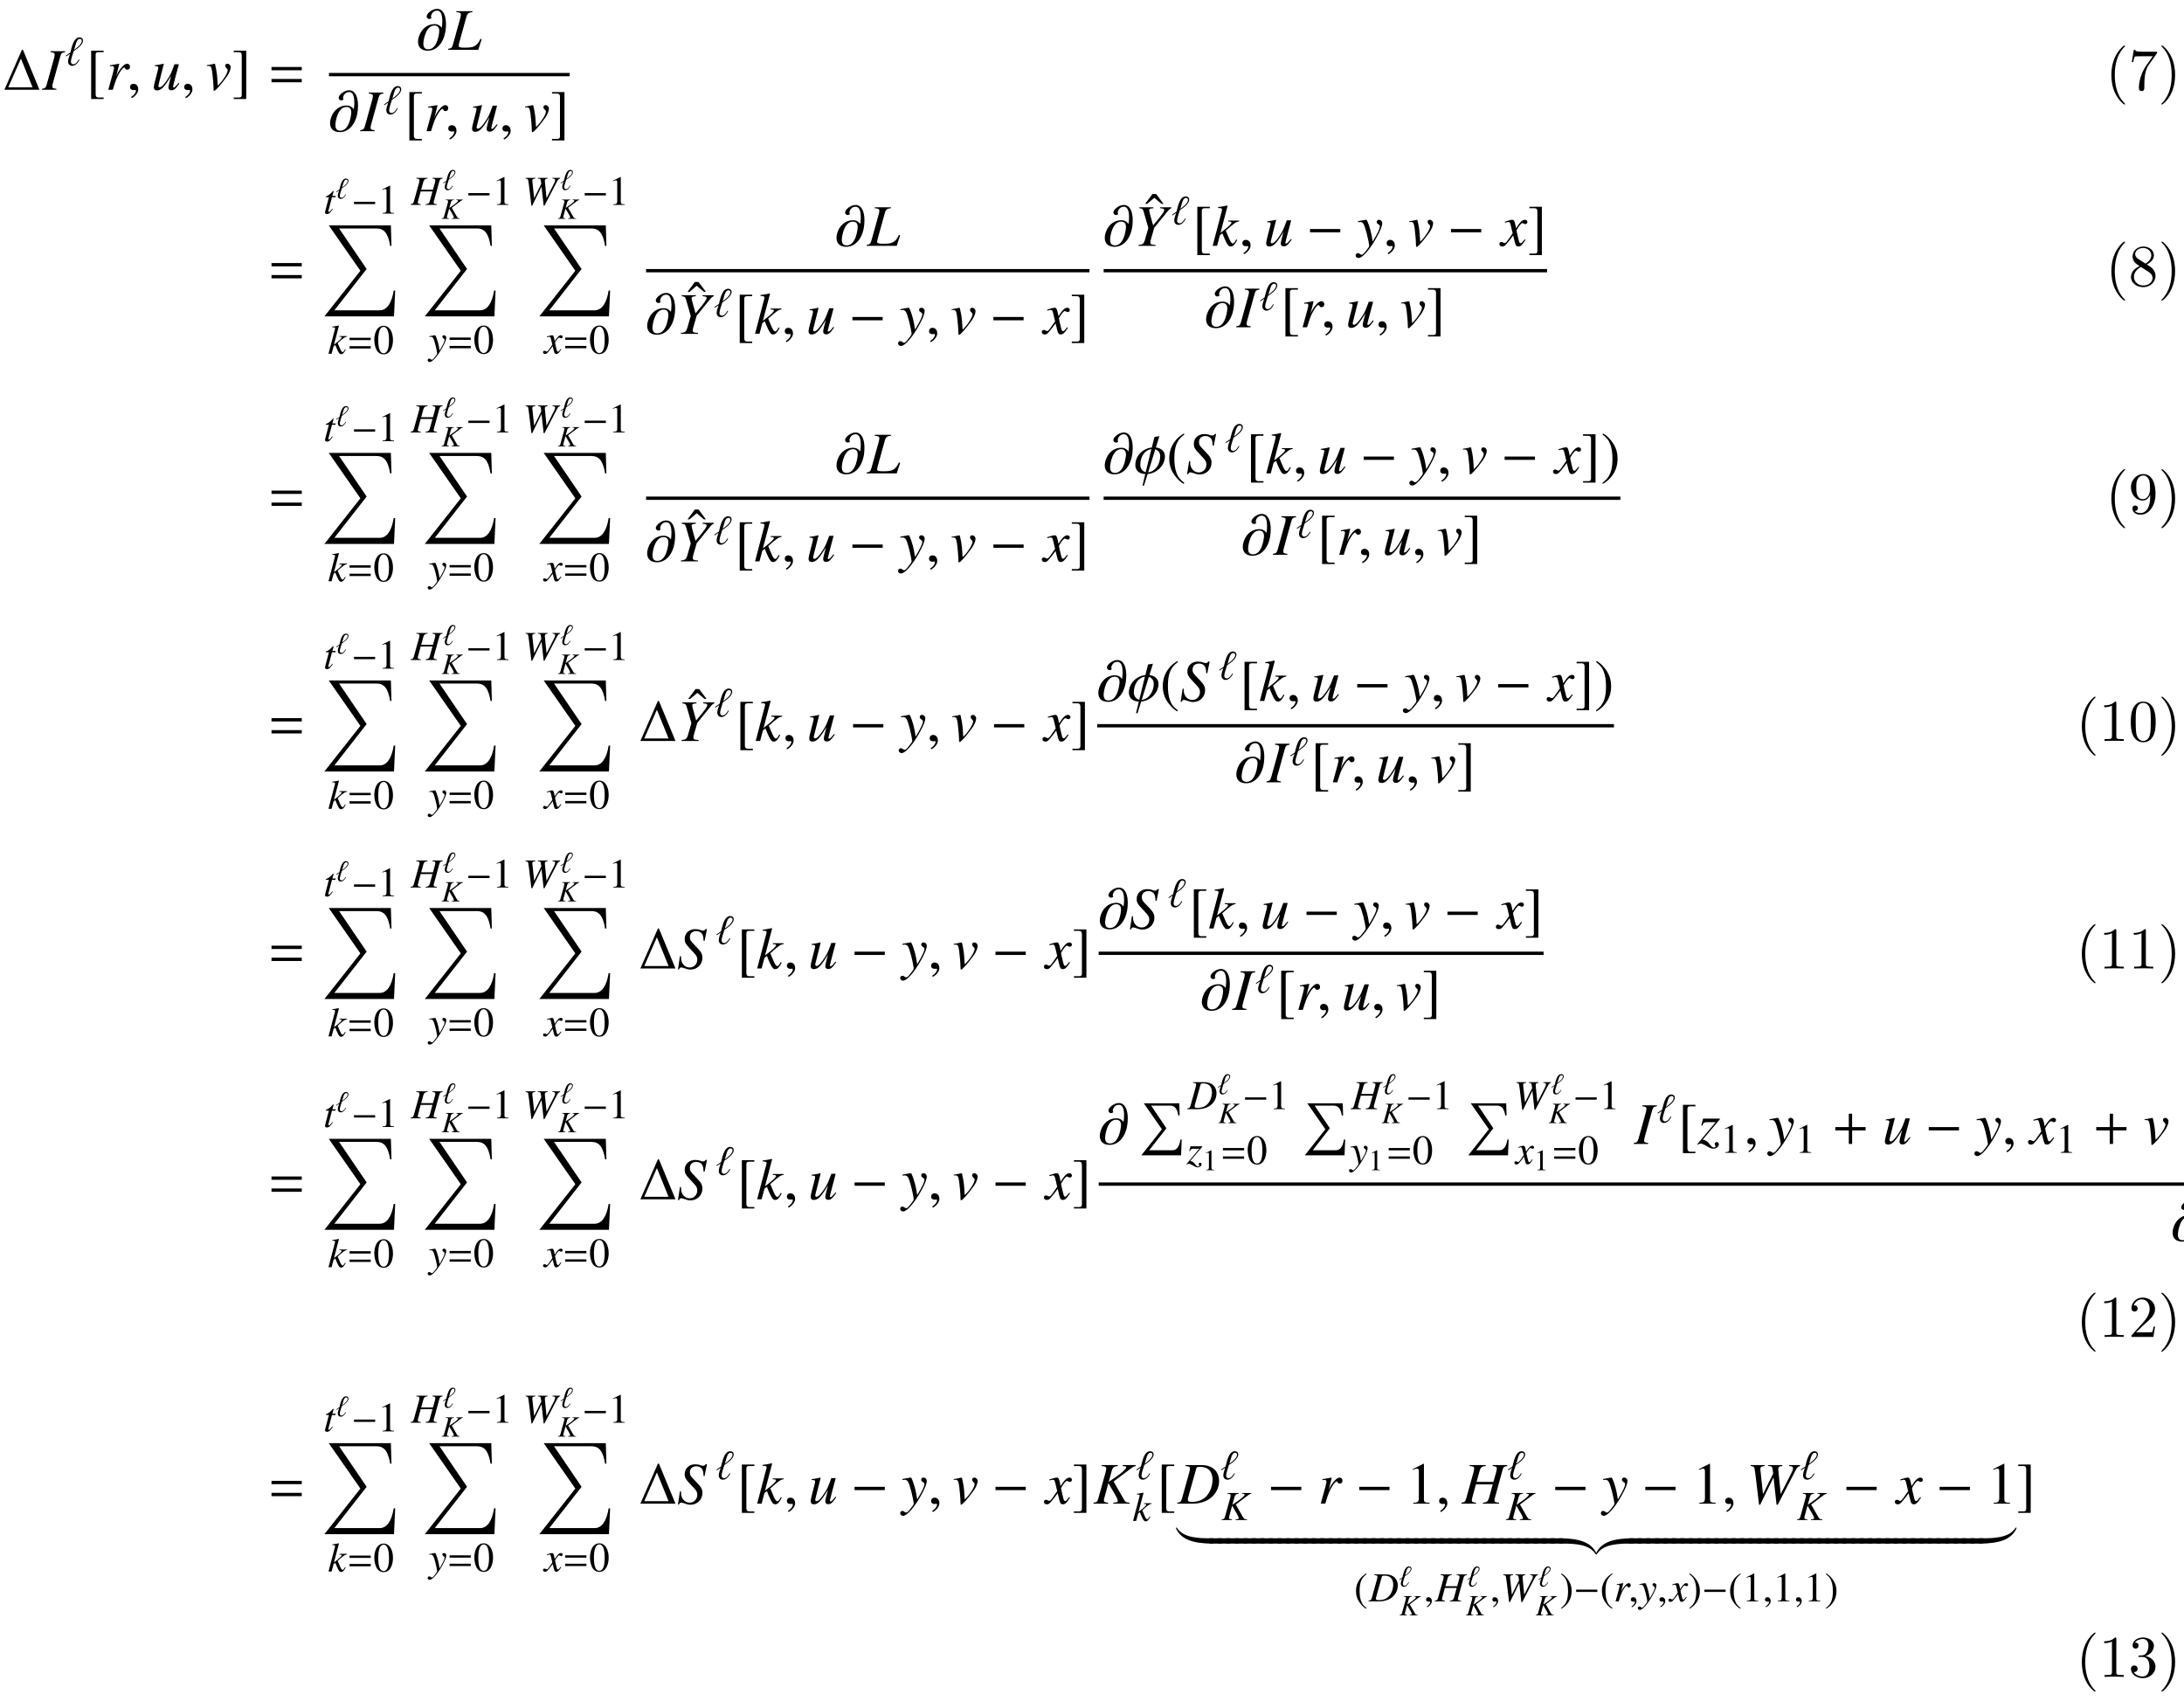 <?xml version='1.0' encoding='UTF-8'?>
<!-- This file was generated by dvisvgm 3.2.2 -->
<svg version='1.1' xmlns='http://www.w3.org/2000/svg' xmlns:xlink='http://www.w3.org/1999/xlink' width='368.204pt' height='286.773pt' viewBox='-.5 -282.686 368.204 286.773'>
<defs>
<path id='g1-32' d='m2.042 0v-.897h-2.092v.897h2.092z'/>
<use id='g7-0' xlink:href='#g5-0' transform='scale(2)'/>
<use id='g17-40' xlink:href='#g15-40' transform='scale(1.4)'/>
<use id='g17-41' xlink:href='#g15-41' transform='scale(1.4)'/>
<use id='g17-48' xlink:href='#g15-48' transform='scale(1.4)'/>
<use id='g17-49' xlink:href='#g15-49' transform='scale(1.4)'/>
<use id='g6-0' xlink:href='#g5-0' transform='scale(1.4)'/>
<path id='g5-0' d='m2.859-1.141v-.279h-2.55v.279h2.55z'/>
<path id='g20-51' d='m4.553-1.674c0-.359-.11-.807-.488-1.225c-.189-.209-.349-.309-.986-.707c.717-.369 1.205-.887 1.205-1.544c0-.917-.887-1.484-1.793-1.484c-.996 0-1.803 .737-1.803 1.664c0 .179 .02 .628 .438 1.096c.11 .12 .478 .369 .727 .538c-.578 .289-1.435 .847-1.435 1.833c0 1.056 1.016 1.724 2.062 1.724c1.126 0 2.072-.827 2.072-1.893zm-.707-3.477c0 .568-.389 1.046-.986 1.395l-1.235-.797c-.458-.299-.498-.638-.498-.807c0-.608 .648-1.026 1.355-1.026c.727 0 1.365 .518 1.365 1.235zm.209 3.836c0 .737-.747 1.255-1.564 1.255c-.857 0-1.574-.618-1.574-1.445c0-.578 .319-1.215 1.166-1.684l1.225 .777c.279 .189 .747 .488 .747 1.096z'/>
<path id='g20-78' d='m4.553-3.278c0-2.68-1.146-3.357-2.032-3.357c-.548 0-1.036 .179-1.465 .628c-.408 .448-.638 .867-.638 1.614c0 1.245 .877 2.222 1.993 2.222c.608 0 1.016-.418 1.245-.996v.319c0 2.331-1.036 2.79-1.614 2.79c-.169 0-.707-.02-.976-.359c.438 0 .518-.289 .518-.458c0-.309-.239-.458-.458-.458c-.159 0-.458 .09-.458 .478c0 .667 .538 1.076 1.385 1.076c1.285 0 2.501-1.355 2.501-3.497zm-.917-.917c0 .827-.339 1.793-1.215 1.793c-.159 0-.618 0-.927-.628c-.179-.369-.179-.867-.179-1.355c0-.538 0-1.006 .209-1.375c.269-.498 .648-.628 .996-.628c.458 0 .787 .339 .956 .787c.12 .319 .159 .946 .159 1.405z'/>
<path id='g20-82' d='m4.174 0v-.309h-.319c-.897 0-.927-.11-.927-.478v-5.589c0-.239 0-.259-.229-.259c-.618 .638-1.494 .638-1.813 .638v.309c.199 0 .787 0 1.305-.259v5.161c0 .359-.03 .478-.927 .478h-.319v.309c.349-.03 1.215-.03 1.614-.03s1.265 0 1.614 .03z'/>
<path id='g20-85' d='m3.298 2.391c0-.03 0-.05-.169-.219c-1.245-1.255-1.564-3.138-1.564-4.663c0-1.733 .379-3.467 1.604-4.712c.13-.12 .13-.139 .13-.169c0-.07-.04-.1-.1-.1c-.1 0-.996 .677-1.584 1.943c-.508 1.096-.628 2.202-.628 3.039c0 .777 .11 1.983 .658 3.108c.598 1.225 1.455 1.873 1.554 1.873c.06 0 .1-.03 .1-.1z'/>
<path id='g20-86' d='m2.879-2.491c0-.777-.11-1.983-.658-3.108c-.598-1.225-1.455-1.873-1.554-1.873c-.06 0-.1 .04-.1 .1c0 .03 0 .05 .189 .229c.976 .986 1.544 2.57 1.544 4.653c0 1.704-.369 3.457-1.604 4.712c-.13 .12-.13 .139-.13 .169c0 .06 .04 .1 .1 .1c.1 0 .996-.677 1.584-1.943c.508-1.096 .628-2.202 .628-3.039z'/>
<path id='g20-100' d='m4.832-6.416h-2.421c-1.215 0-1.235-.13-1.275-.319h-.249l-.329 2.052h.249c.03-.159 .12-.787 .249-.907c.07-.06 .847-.06 .976-.06h2.062l-1.116 1.574c-.897 1.345-1.225 2.73-1.225 3.746c0 .1 0 .548 .458 .548s.458-.448 .458-.548v-.508c0-.548 .03-1.096 .11-1.634c.04-.229 .179-1.086 .618-1.704l1.345-1.893c.09-.12 .09-.139 .09-.349z'/>
<path id='g20-106' d='m4.553-1.704c0-.817-.628-1.594-1.664-1.803c.817-.269 1.395-.966 1.395-1.753c0-.817-.877-1.375-1.833-1.375c-1.006 0-1.763 .598-1.763 1.355c0 .329 .219 .518 .508 .518c.309 0 .508-.219 .508-.508c0-.498-.468-.498-.618-.498c.309-.488 .966-.618 1.325-.618c.408 0 .956 .219 .956 1.116c0 .12-.02 .697-.279 1.136c-.299 .478-.638 .508-.887 .518c-.08 .01-.319 .03-.389 .03c-.08 .01-.149 .02-.149 .12c0 .11 .07 .11 .239 .11h.438c.817 0 1.186 .677 1.186 1.654c0 1.355-.687 1.644-1.126 1.644c-.428 0-1.176-.169-1.524-.757c.349 .05 .658-.169 .658-.548c0-.359-.269-.558-.558-.558c-.239 0-.558 .139-.558 .578c0 .907 .927 1.564 2.012 1.564c1.215 0 2.122-.907 2.122-1.923z'/>
<path id='g20-107' d='m4.473-1.733h-.249c-.05 .299-.12 .737-.219 .887c-.07 .08-.727 .08-.946 .08h-1.793l1.056-1.026c1.554-1.375 2.152-1.913 2.152-2.909c0-1.136-.897-1.933-2.112-1.933c-1.126 0-1.863 .917-1.863 1.803c0 .558 .498 .558 .528 .558c.169 0 .518-.12 .518-.528c0-.259-.179-.518-.528-.518c-.08 0-.1 0-.13 .01c.229-.648 .767-1.016 1.345-1.016c.907 0 1.335 .807 1.335 1.624c0 .797-.498 1.584-1.046 2.202l-1.913 2.132c-.11 .11-.11 .13-.11 .369h3.696l.279-1.733z'/>
<path id='g20-121' d='m4.583-3.188c0-.797-.05-1.594-.399-2.331c-.458-.956-1.275-1.116-1.694-1.116c-.598 0-1.325 .259-1.733 1.186c-.319 .687-.369 1.465-.369 2.262c0 .747 .04 1.644 .448 2.401c.428 .807 1.156 1.006 1.644 1.006c.538 0 1.295-.209 1.733-1.156c.319-.687 .369-1.465 .369-2.252zm-.827-.12c0 .747 0 1.425-.11 2.062c-.149 .946-.717 1.245-1.166 1.245c-.389 0-.976-.249-1.156-1.205c-.11-.598-.11-1.514-.11-2.102c0-.638 0-1.295 .08-1.833c.189-1.186 .936-1.275 1.186-1.275c.329 0 .986 .179 1.176 1.166c.1 .558 .1 1.315 .1 1.943z'/>
<use id='g19-40' xlink:href='#g15-40' transform='scale(2)'/>
<use id='g19-41' xlink:href='#g15-41' transform='scale(2)'/>
<use id='g19-49' xlink:href='#g15-49' transform='scale(2)'/>
<use id='g19-91' xlink:href='#g15-91' transform='scale(2)'/>
<use id='g19-93' xlink:href='#g15-93' transform='scale(2)'/>
<use id='g19-136' xlink:href='#g15-136' transform='scale(2)'/>
<path id='g15-40' d='m1.469-3.367c-.369 .239-.518 .369-.702 .598c-.354 .433-.528 .932-.528 1.514c0 .633 .184 1.121 .623 1.629c.204 .239 .334 .349 .593 .508l.06-.08c-.399-.314-.538-.488-.672-.862c-.12-.334-.174-.712-.174-1.21c0-.523 .065-.932 .199-1.24c.139-.309 .289-.488 .648-.777l-.045-.08z'/>
<path id='g15-41' d='m.189 .882c.369-.239 .518-.369 .702-.598c.354-.433 .528-.932 .528-1.514c0-.638-.184-1.121-.623-1.629c-.204-.239-.334-.349-.593-.508l-.06 .08c.399 .314 .533 .488 .672 .862c.12 .334 .174 .712 .174 1.21c0 .518-.065 .932-.199 1.235c-.139 .314-.289 .493-.648 .782l.045 .08z'/>
<path id='g15-48' d='m1.265-3.367c-.274 0-.483 .085-.667 .259c-.289 .279-.478 .852-.478 1.435c0 .543 .164 1.126 .399 1.405c.184 .219 .438 .339 .727 .339c.254 0 .468-.085 .648-.259c.289-.274 .478-.852 .478-1.455c0-1.021-.453-1.724-1.106-1.724zm-.015 .13c.418 0 .643 .563 .643 1.604s-.219 1.574-.648 1.574s-.648-.533-.648-1.569c0-1.056 .224-1.609 .653-1.609z'/>
<path id='g15-49' d='m1.45-3.367l-.897 .453v.07c.06-.025 .115-.045 .134-.055c.09-.035 .174-.055 .224-.055c.105 0 .149 .075 .149 .234v2.257c0 .164-.04 .279-.12 .324c-.075 .045-.144 .06-.354 .065v.075h1.375v-.075c-.394-.005-.473-.055-.473-.294v-2.989l-.04-.01z'/>
<path id='g15-91' d='m1.489 .653h-.428c-.164 0-.244-.085-.244-.259v-3.347c0-.154 .065-.219 .224-.219h.448v-.125h-1.051v4.075h1.051v-.125z'/>
<path id='g15-93' d='m.169 .653v.125h1.051v-4.075h-1.051v.125h.428c.164 0 .244 .085 .244 .259v3.347c0 .154-.07 .219-.224 .219h-.448z'/>
<path id='g15-136' d='m1.604-2.526l-.623-.832h-.309l-.618 .832h.169l.603-.513l.608 .513h.169z'/>
<use id='g11-59' xlink:href='#g9-59' transform='scale(1.4)'/>
<use id='g11-96' xlink:href='#g9-96' transform='scale(1.4)'/>
<use id='g10-68' xlink:href='#g8-68' transform='scale(1.4)'/>
<use id='g10-72' xlink:href='#g8-72' transform='scale(1.4)'/>
<use id='g10-75' xlink:href='#g8-75' transform='scale(1.4)'/>
<use id='g10-87' xlink:href='#g8-87' transform='scale(1.4)'/>
<use id='g10-107' xlink:href='#g8-107' transform='scale(1.4)'/>
<use id='g10-114' xlink:href='#g8-114' transform='scale(1.4)'/>
<use id='g10-116' xlink:href='#g8-116' transform='scale(1.4)'/>
<use id='g10-120' xlink:href='#g8-120' transform='scale(1.4)'/>
<use id='g10-121' xlink:href='#g8-121' transform='scale(1.4)'/>
<use id='g10-122' xlink:href='#g8-122' transform='scale(1.4)'/>
<use id='g12-66' xlink:href='#g8-66' transform='scale(2)'/>
<use id='g12-68' xlink:href='#g8-68' transform='scale(2)'/>
<use id='g12-72' xlink:href='#g8-72' transform='scale(2)'/>
<use id='g12-73' xlink:href='#g8-73' transform='scale(2)'/>
<use id='g12-75' xlink:href='#g8-75' transform='scale(2)'/>
<use id='g12-76' xlink:href='#g8-76' transform='scale(2)'/>
<use id='g12-83' xlink:href='#g8-83' transform='scale(2)'/>
<use id='g12-87' xlink:href='#g8-87' transform='scale(2)'/>
<use id='g12-89' xlink:href='#g8-89' transform='scale(2)'/>
<use id='g12-107' xlink:href='#g8-107' transform='scale(2)'/>
<use id='g12-114' xlink:href='#g8-114' transform='scale(2)'/>
<use id='g12-117' xlink:href='#g8-117' transform='scale(2)'/>
<use id='g12-118' xlink:href='#g8-118' transform='scale(2)'/>
<use id='g12-120' xlink:href='#g8-120' transform='scale(2)'/>
<use id='g12-121' xlink:href='#g8-121' transform='scale(2)'/>
<use id='g12-122' xlink:href='#g8-122' transform='scale(2)'/>
<path id='g8-66' d='m-.04 0h1.405c.782 0 1.32-.408 1.32-.996c0-.184-.06-.359-.169-.468c-.1-.115-.199-.174-.458-.284c.354-.085 .498-.144 .658-.284c.139-.12 .214-.289 .214-.488c0-.473-.354-.732-.996-.732h-1.285v.08c.309 .025 .384 .065 .384 .204c0 .075-.02 .199-.055 .319l-.613 2.202c-.09 .289-.125 .319-.403 .369v.08zm1.225-1.649c.324 0 .533 .02 .633 .06c.204 .085 .329 .304 .329 .573c0 .538-.369 .867-.976 .867c-.209 0-.319-.075-.319-.209c0-.06 .06-.299 .174-.697c.065-.224 .095-.339 .159-.593zm.374-1.315c.03-.11 .09-.139 .284-.139c.399 0 .583 .169 .583 .538c0 .284-.12 .503-.334 .623c-.169 .1-.408 .134-.857 .134l.324-1.156z'/>
<path id='g8-68' d='m.648-3.173c.309 .03 .384 .07 .384 .204c0 .075-.02 .194-.055 .319l-.613 2.202c-.09 .289-.125 .319-.403 .369v.08h1.26c.583 0 1.116-.154 1.499-.433c.483-.354 .767-.902 .767-1.479c0-.817-.568-1.34-1.455-1.34h-1.385v.08zm.912 .214c.03-.11 .105-.144 .304-.144c.284 0 .533 .065 .692 .184c.244 .179 .379 .493 .379 .887c0 .538-.209 1.096-.548 1.435c-.294 .299-.697 .448-1.215 .448c-.229 0-.324-.055-.324-.184c0-.065 .025-.174 .11-.473l.603-2.152z'/>
<path id='g8-72' d='m3.821-3.253h-1.23v.08c.289 .035 .349 .075 .349 .214c0 .07-.02 .184-.055 .309l-.229 .817h-1.42l.269-.971c.075-.254 .204-.349 .503-.369v-.08h-1.36v.08c.309 .03 .384 .07 .384 .214c0 .07-.02 .184-.055 .309l-.613 2.202c-.09 .289-.125 .319-.403 .369v.08h1.225v-.08c-.299-.04-.354-.075-.354-.219c0-.035 .005-.075 .015-.11l.329-1.215h1.42l-.324 1.176c-.08 .259-.179 .334-.503 .369v.08h1.36v-.08c-.319-.03-.389-.07-.389-.209c0-.05 .005-.08 .015-.12l.658-2.396c.085-.289 .125-.319 .408-.369v-.08z'/>
<path id='g8-73' d='m-.04 0h1.215v-.08c-.284-.035-.339-.065-.339-.204c0-.095 .01-.154 .055-.314l.613-2.207c.09-.289 .125-.319 .408-.369v-.08h-1.23v.08c.289 .035 .349 .075 .349 .214c0 .07-.02 .184-.055 .309l-.613 2.202c-.09 .289-.125 .319-.403 .369v.08z'/>
<path id='g8-75' d='m3.597-3.253h-1.106v.08c.06 .005 .115 .015 .134 .015c.12 .01 .169 .04 .169 .095c0 .12-.274 .389-.717 .697l-.757 .528l.264-.966c.075-.249 .209-.349 .503-.369v-.08h-1.36v.08c.309 .03 .384 .07 .384 .214c0 .07-.02 .184-.055 .309l-.613 2.202c-.09 .299-.115 .324-.408 .369v.08h1.235v-.08c-.314-.035-.359-.065-.359-.219c0-.05 .01-.095 .04-.194l.03-.105l.309-1.136l.603 1.036c.12 .204 .189 .379 .189 .473c0 .075-.07 .115-.229 .13c-.025 0-.08 .005-.144 .015v.08h1.37v-.08c-.314-.03-.344-.045-.483-.279l-.867-1.509l1.494-1.126c.139-.105 .254-.159 .374-.179v-.08z'/>
<path id='g8-76' d='m2.007-3.253h-1.36v.08c.309 .03 .384 .07 .384 .214c0 .07-.02 .184-.055 .309l-.613 2.202c-.09 .289-.125 .319-.403 .369v.08h2.535l.289-.892l-.1-.03c-.174 .359-.309 .518-.528 .628c-.174 .085-.379 .115-.812 .115c-.379 0-.503-.04-.503-.169c0-.035 .025-.154 .05-.249l.613-2.207c.075-.254 .204-.349 .503-.369v-.08z'/>
<path id='g8-83' d='m2.331-2.331l.199-.991h-.115c-.07 .105-.115 .13-.224 .13c-.06 0-.115-.015-.229-.055c-.11-.045-.269-.07-.423-.07c-.518 0-.887 .344-.887 .832c0 .269 .075 .413 .374 .732c.045 .045 .11 .115 .194 .209c.09 .095 .159 .169 .194 .209c.234 .244 .299 .374 .299 .588c0 .374-.279 .663-.643 .663c-.413 0-.727-.354-.727-.827c0-.04 .005-.08 .01-.115l-.1-.01l-.169 1.111h.09c.035-.115 .09-.164 .189-.164c.055 0 .13 .02 .259 .065c.229 .085 .364 .115 .518 .115c.573 0 1.006-.433 1.006-.996c0-.324-.115-.518-.563-.971s-.493-.523-.493-.767c0-.314 .209-.508 .548-.508c.184 0 .339 .065 .443 .184c.11 .125 .149 .294 .159 .623l.09 .015z'/>
<path id='g8-87' d='m4.513-3.253h-.922v.08c.269 .025 .324 .06 .324 .199c0 .08-.04 .204-.105 .334l-.932 1.833l-.199-2.002l-.005-.07c0-.204 .07-.269 .339-.294v-.08h-1.186v.08c.289 .01 .339 .045 .374 .289l.045 .344l-.857 1.733l-.219-2.022c-.005-.025-.005-.06-.005-.07c0-.194 .06-.239 .364-.274v-.08h-1.176v.08c.164 .02 .209 .035 .254 .08c.06 .055 .08 .149 .139 .608l.309 2.575h.095l1.106-2.262h.025l.249 2.262h.1l1.509-2.904c.134-.254 .184-.299 .374-.359v-.08z'/>
<path id='g8-89' d='m.453-3.173c.279 .04 .294 .055 .379 .329l.384 1.34l-.304 1.056c-.085 .269-.194 .349-.523 .369v.08h1.44v-.08c-.08-.005-.149-.01-.179-.015c-.194-.01-.264-.06-.264-.184c0-.105 .035-.254 .154-.643c.015-.045 .025-.08 .03-.1l.144-.503l1.091-1.345c.159-.199 .199-.234 .349-.304v-.08h-.941v.08c.06 .005 .115 .01 .134 .015c.144 .015 .209 .055 .209 .139c0 .134-.229 .458-.747 1.061c-.085 .1-.115 .139-.189 .229c-.06-.219-.075-.284-.154-.548c-.125-.428-.179-.643-.179-.717c0-.12 .06-.149 .359-.179v-.08h-1.191v.08z'/>
<path id='g8-107' d='m2.062-.543l-.075 .13c-.09 .154-.149 .209-.224 .209c-.105 0-.209-.164-.403-.643c-.025-.065-.1-.244-.184-.438c.732-.653 .887-.752 1.121-.767v-.08h-.912v.08h.08c.125 0 .194 .035 .194 .09c0 .1-.249 .344-.712 .697c-.07 .055-.13 .105-.214 .164l.598-2.276l-.025-.025c-.294 .065-.483 .1-.777 .134v.08c.239-.005 .334 .03 .339 .125c-.01 .085-.045 .219-.11 .448c-.02 .07-.035 .125-.045 .164l-.01 .045l-.633 2.406h.374l.239-.897l.209-.159c.08 .219 .209 .523 .299 .702c.159 .314 .249 .408 .394 .408c.199 0 .329-.125 .553-.543l-.075-.055z'/>
<path id='g8-114' d='m.603 0c.259-.847 .344-1.061 .573-1.44c.164-.279 .304-.433 .389-.433c.03 0 .055 .02 .08 .07c.04 .085 .08 .11 .179 .11c.144 0 .229-.09 .229-.244s-.095-.259-.234-.259c-.115 0-.249 .075-.379 .209c-.204 .209-.403 .503-.483 .702l-.07 .179l.264-1.081l-.015-.01c-.364 .065-.408 .075-.772 .134v.085c.12-.025 .134-.025 .169-.025c.11 0 .174 .05 .174 .139c0 .07 0 .07-.08 .408l-.403 1.455h.379z'/>
<path id='g8-116' d='m1.474-2.132h-.399l.139-.513c.005-.01 .005-.02 .005-.025c0-.035-.015-.05-.04-.05c-.03 0-.045 .005-.075 .045c-.194 .254-.503 .503-.663 .548c-.125 .04-.159 .07-.159 .125c0 .005 0 .015 .005 .03h.369l-.359 1.37c-.01 .045-.015 .06-.03 .105c-.045 .149-.085 .324-.085 .364c0 .11 .105 .189 .239 .189c.229 0 .394-.139 .707-.603l-.065-.035c-.244 .314-.324 .394-.403 .394c-.045 0-.075-.04-.075-.1c0-.005 0-.01 .005-.025l.438-1.659h.418l.025-.159z'/>
<path id='g8-117' d='m2.296-.583c-.259 .324-.334 .394-.413 .394c-.035 0-.055-.03-.055-.085c0-.03 0-.03 .095-.389l.394-1.489h-.369c-.284 .772-.319 .852-.548 1.215c-.299 .473-.543 .727-.702 .727c-.06 0-.105-.05-.105-.125c0-.02 0-.03 .005-.045l.453-1.808l-.015-.01c-.284 .065-.463 .1-.747 .134v.07c.189 0 .199 .005 .244 .03c.03 .01 .055 .055 .055 .09c0 .04-.025 .164-.07 .334l-.184 .707c-.09 .354-.125 .523-.125 .613c0 .179 .09 .274 .264 .274c.354 0 .618-.269 1.191-1.23c-.144 .533-.224 .877-.224 .981c0 .149 .09 .239 .239 .239c.234 0 .349-.1 .687-.583l-.07-.045z'/>
<path id='g8-118' d='m.105-2.007c.055-.005 .095-.005 .149-.005c.194 0 .244 .085 .314 .543c.05 .344 .11 1.096 .11 1.385c0 .139 .01 .174 .045 .174c.125 0 .588-.528 1.096-1.235c.174-.249 .304-.573 .304-.757c0-.159-.13-.294-.279-.294c-.11 0-.184 .065-.184 .169c0 .08 .03 .139 .12 .219c.065 .06 .09 .1 .09 .149c0 .229-.329 .782-.682 1.151l-.154 .159c-.035-.702-.065-.961-.13-1.33c-.1-.508-.1-.518-.144-.518c-.025 0-.06 .005-.1 .02c-.09 .025-.364 .075-.553 .105v.065z'/>
<path id='g8-120' d='m2.002-.553c-.04 .045-.065 .075-.11 .134c-.115 .149-.174 .199-.229 .199c-.075 0-.12-.065-.154-.204c-.01-.04-.015-.07-.02-.085c-.125-.503-.179-.732-.179-.807c.219-.384 .399-.603 .488-.603c.03 0 .07 .015 .12 .04c.06 .035 .095 .045 .134 .045c.105 0 .174-.075 .174-.179s-.085-.184-.204-.184c-.219 0-.408 .179-.752 .712l-.055-.274c-.07-.339-.125-.438-.259-.438c-.11 0-.279 .045-.583 .144l-.055 .02l.02 .075c.189-.045 .234-.055 .279-.055c.125 0 .154 .045 .224 .344l.144 .613l-.408 .583c-.1 .149-.199 .239-.254 .239c-.03 0-.08-.015-.13-.045c-.065-.035-.12-.05-.159-.05c-.095 0-.169 .075-.169 .174c0 .13 .1 .209 .249 .209c.154 0 .214-.045 .463-.349c.134-.159 .239-.294 .448-.583l.149 .598c.065 .254 .13 .334 .289 .334c.189 0 .319-.12 .608-.568l-.07-.04z'/>
<path id='g8-121' d='m.075-1.993c.065-.015 .1-.02 .154-.02c.284 0 .359 .125 .588 .981c.085 .324 .204 .907 .204 .991c0 .08-.03 .159-.105 .249c-.154 .204-.254 .334-.309 .394c-.105 .11-.164 .149-.229 .149c-.03 0-.065-.015-.12-.055c-.075-.06-.13-.085-.184-.085c-.11 0-.194 .085-.194 .194c0 .125 .11 .219 .254 .219c.319 0 .971-.747 1.509-1.733c.339-.613 .478-.971 .478-1.215c0-.149-.125-.274-.274-.274c-.115 0-.194 .075-.194 .184c0 .075 .04 .13 .139 .194c.095 .055 .13 .1 .13 .169c0 .199-.184 .588-.608 1.29l-.1-.578c-.075-.438-.354-1.26-.428-1.26h-.02c-.005 .005-.025 .005-.045 .005c-.045 .005-.224 .035-.488 .085c-.025 .005-.09 .02-.159 .03v.085z'/>
<path id='g8-122' d='m.403-1.539c.105-.249 .169-.294 .403-.294h.727l-1.544 1.853l.045 .045c.08-.065 .144-.09 .229-.09c.12 0 .284 .065 .518 .209c.249 .154 .418 .219 .558 .219c.249 0 .468-.179 .468-.379c0-.105-.07-.179-.174-.179c-.1 0-.169 .065-.169 .154c0 .045 .015 .095 .045 .149c.015 .03 .025 .06 .025 .075c0 .045-.055 .075-.134 .075c-.125 0-.184-.04-.349-.249c-.219-.284-.314-.349-.603-.413l1.445-1.714v-.055h-1.415l-.154 .573l.08 .02z'/>
<use id='g16-61' xlink:href='#g14-61' transform='scale(1.4)'/>
<path id='g4-80' d='m7.233 6.107h-.209c-.199 1.245-.658 1.803-1.355 1.803h-3.905l2.889-3.706l-2.57-3.816h3.188c.727 0 1.186 .399 1.395 1.664h.219l-.06-2.052h-5.978l3.049 4.374l-3.467 4.394h6.695l.11-2.66z'/>
<path id='g4-88' d='m12.364 10.979h-.249c-.349 2.182-1.166 3.337-2.381 3.337h-7.621l5.44-6.964l-4.643-6.834h6.276c1.275 0 1.963 .727 2.331 2.939h.219l-.1-3.457h-10.471l5.33 7.651l-6.067 7.691h11.736l.199-4.364z'/>
<path id='g4-122' d='m6.247 0v-.897h-.01c-3.407 0-5.29 .687-6.187 2.371c-.02 .04-.1 .199-.1 .289c0 .04 .02 .06 .05 .06c.08 0 .189-.169 .259-.259c1.106-1.494 3.577-1.564 5.41-1.564h.578z'/>
<path id='g4-123' d='m6.247 1.763c0-.09-.08-.249-.1-.289c-.897-1.684-2.78-2.371-6.187-2.371h-.01v.897h.578c1.833 0 4.304 .07 5.41 1.564c.07 .09 .179 .259 .259 .259c.03 0 .05-.02 .05-.06z'/>
<path id='g4-124' d='m6.247 0v-.897h-.578c-1.833 0-4.304-.07-5.41-1.564c-.07-.09-.179-.259-.259-.259c-.03 0-.05 .02-.05 .06c0 .09 .08 .249 .1 .289c.897 1.684 2.78 2.371 6.187 2.371h.01z'/>
<path id='g4-125' d='m6.247-2.66c0-.04-.02-.06-.05-.06c-.08 0-.189 .169-.259 .259c-1.106 1.494-3.577 1.564-5.41 1.564h-.578v.897h.01c3.407 0 5.29-.687 6.187-2.371c.02-.04 .1-.199 .1-.289z'/>
<path id='g9-30' d='m2.615-1.45c0-.364-.264-.672-.762-.737l.294-.951l-.413 .065l-.224 .892c-.782 .08-1.39 .727-1.39 1.465c0 .369 .199 .737 .837 .772l-.234 .976h.125l.309-.981c.817-.065 1.46-.762 1.46-1.499zm-.399-.04c0 .847-.528 1.36-1.016 1.405l.603-1.948c.344 .125 .413 .418 .413 .543zm-.742-.558l-.483 1.953c-.334-.095-.453-.399-.453-.608c0-.767 .418-1.275 .936-1.345z'/>
<path id='g9-59' d='m.971-.03c0-.413-.289-.478-.403-.478c-.125 0-.289 .075-.289 .289c0 .199 .179 .249 .309 .249c.035 0 .06-.005 .075-.01c.02-.005 .035-.01 .045-.01c.035 0 .07 .025 .07 .07c0 .095-.08 .319-.408 .528l.045 .095c.149-.05 .558-.379 .558-.732z'/>
<path id='g9-64' d='m2.451-2.147c0-.717-.219-1.3-.757-1.3c-.418 0-.872 .399-.872 .623c0 .164 .13 .229 .229 .229c.105 0 .169-.08 .179-.095c-.015-.015-.045-.06-.045-.13c0-.045 .09-.478 .518-.478c.359 0 .438 .463 .438 .867c0 .304-.045 .573-.045 .578h-.005c0-.005-.194-.309-.588-.309c-.996 0-1.41 .966-1.41 1.479c0 .463 .274 .762 .827 .762c.857 0 1.529-.872 1.529-2.227zm-.568 .563c0 .13-.13 1.544-.927 1.544c-.284 0-.413-.159-.413-.478c0-.314 .209-1.524 .927-1.524c.279 0 .413 .164 .413 .458z'/>
<path id='g9-96' d='m2.152-2.989c0-.239-.184-.384-.413-.384c-.767 0-.966 1.33-1.111 1.833l-.553 .379l.05 .085l.458-.304c-.08 .274-.229 .608-.229 .902c0 .304 .179 .533 .498 .533c.413 0 .717-.403 .887-.737l-.09-.035c-.125 .234-.364 .588-.663 .588c-.194 0-.294-.149-.294-.329c0-.284 .259-.991 .339-1.26c.379-.254 1.121-.757 1.121-1.27zm-.139 .03c0 .413-.633 .872-.932 1.091l.214-.732c.065-.219 .199-.588 .478-.588c.139 0 .239 .085 .239 .229z'/>
<use id='g18-1' xlink:href='#g14-1' transform='scale(2)'/>
<use id='g18-43' xlink:href='#g14-43' transform='scale(2)'/>
<use id='g18-61' xlink:href='#g14-61' transform='scale(2)'/>
<use id='g13-30' xlink:href='#g9-30' transform='scale(2)'/>
<use id='g13-59' xlink:href='#g9-59' transform='scale(2)'/>
<use id='g13-64' xlink:href='#g9-64' transform='scale(2)'/>
<path id='g14-1' d='m3.078 0l-1.395-3.372h-.085l-1.479 3.372h2.959zm-.583-.209h-2.047l1.066-2.421l.981 2.421z'/>
<path id='g14-43' d='m2.859-1.141v-.279h-1.136v-1.126h-.279v1.126h-1.136v.279h1.136v1.141h.279v-1.141h1.136z'/>
<path id='g14-61' d='m2.859-1.644v-.279h-2.55v.279h2.55zm0 1.011v-.279h-2.55v.279h2.55z'/>
</defs>
<g id='page261'>
<use x='0' y='-267.551' xlink:href='#g18-1'/>
<use x='6.655' y='-267.551' xlink:href='#g12-73'/>
<use x='10.481' y='-271.666' xlink:href='#g11-96'/>
<use x='13.991' y='-267.551' xlink:href='#g19-91'/>
<use x='17.309' y='-267.551' xlink:href='#g12-114'/>
<use x='20.866' y='-267.551' xlink:href='#g13-59'/>
<use x='25.017' y='-267.551' xlink:href='#g12-117'/>
<use x='29.998' y='-267.551' xlink:href='#g13-59'/>
<use x='34.149' y='-267.551' xlink:href='#g12-118'/>
<use x='38.573' y='-267.551' xlink:href='#g19-93'/>
<use x='44.657' y='-267.551' xlink:href='#g18-61'/>
<use x='69.79' y='-274.296' xlink:href='#g13-64'/>
<use x='75.139' y='-274.296' xlink:href='#g12-76'/>
<rect x='54.957' y='-270.39' height='.558' width='40.585'/>
<use x='54.957' y='-260.572' xlink:href='#g13-64'/>
<use x='60.306' y='-260.572' xlink:href='#g12-73'/>
<use x='64.132' y='-263.451' xlink:href='#g11-96'/>
<use x='67.643' y='-260.572' xlink:href='#g19-91'/>
<use x='70.96' y='-260.572' xlink:href='#g12-114'/>
<use x='74.517' y='-260.572' xlink:href='#g13-59'/>
<use x='78.668' y='-260.572' xlink:href='#g12-117'/>
<use x='83.65' y='-260.572' xlink:href='#g13-59'/>
<use x='87.801' y='-260.572' xlink:href='#g12-118'/>
<use x='92.224' y='-260.572' xlink:href='#g19-93'/>
<use x='354.471' y='-267.551' xlink:href='#g20-85'/>
<use x='358.347' y='-267.551' xlink:href='#g20-100'/>
<use x='363.328' y='-267.551' xlink:href='#g20-86'/>
<use x='44.657' y='-234.495' xlink:href='#g18-61'/>
<use x='54.033' y='-246.681' xlink:href='#g10-116'/>
<use x='56.097' y='-249.213' xlink:href='#g9-96'/>
<use x='58.747' y='-246.681' xlink:href='#g6-0'/>
<use x='63.183' y='-246.681' xlink:href='#g17-49'/>
<use x='53.761' y='-244.689' xlink:href='#g4-88'/>
<use x='54.783' y='-223.05' xlink:href='#g10-107'/>
<use x='57.998' y='-223.05' xlink:href='#g16-61'/>
<use x='62.433' y='-223.05' xlink:href='#g17-48'/>
<use x='68.776' y='-248.143' xlink:href='#g10-72'/>
<use x='74.125' y='-250.674' xlink:href='#g9-96'/>
<use x='73.936' y='-245.795' xlink:href='#g8-75'/>
<use x='78.031' y='-248.143' xlink:href='#g6-0'/>
<use x='82.466' y='-248.143' xlink:href='#g17-49'/>
<use x='70.687' y='-244.689' xlink:href='#g4-88'/>
<use x='71.768' y='-223.092' xlink:href='#g10-121'/>
<use x='74.865' y='-223.092' xlink:href='#g16-61'/>
<use x='79.3' y='-223.092' xlink:href='#g17-48'/>
<use x='87.613' y='-248.143' xlink:href='#g10-87'/>
<use x='93.932' y='-250.674' xlink:href='#g9-96'/>
<use x='93.547' y='-245.795' xlink:href='#g8-75'/>
<use x='97.642' y='-248.143' xlink:href='#g6-0'/>
<use x='102.077' y='-248.143' xlink:href='#g17-49'/>
<use x='89.998' y='-244.689' xlink:href='#g4-88'/>
<use x='91.243' y='-223.092' xlink:href='#g10-120'/>
<use x='94.36' y='-223.092' xlink:href='#g16-61'/>
<use x='98.796' y='-223.092' xlink:href='#g17-48'/>
<use x='140.338' y='-241.239' xlink:href='#g13-64'/>
<use x='145.688' y='-241.239' xlink:href='#g12-76'/>
<rect x='108.42' y='-237.334' height='.558' width='74.756'/>
<use x='108.42' y='-226.41' xlink:href='#g13-64'/>
<use x='115.304' y='-228.437' xlink:href='#g19-136'/>
<use x='113.521' y='-226.41' xlink:href='#g12-89'/>
<use x='119.827' y='-229.289' xlink:href='#g11-96'/>
<use x='123.338' y='-226.41' xlink:href='#g19-91'/>
<use x='126.655' y='-226.41' xlink:href='#g12-107'/>
<use x='131.248' y='-226.41' xlink:href='#g13-59'/>
<use x='135.399' y='-226.41' xlink:href='#g12-117'/>
<use x='142.594' y='-226.41' xlink:href='#g7-0'/>
<use x='151.145' y='-226.41' xlink:href='#g12-121'/>
<use x='155.568' y='-226.41' xlink:href='#g13-59'/>
<use x='159.719' y='-226.41' xlink:href='#g12-118'/>
<use x='166.356' y='-226.41' xlink:href='#g7-0'/>
<use x='175.405' y='-226.41' xlink:href='#g12-120'/>
<use x='179.858' y='-226.41' xlink:href='#g19-93'/>
<use x='185.566' y='-241.239' xlink:href='#g13-64'/>
<use x='192.451' y='-243.267' xlink:href='#g19-136'/>
<use x='190.667' y='-241.239' xlink:href='#g12-89'/>
<use x='196.974' y='-244.856' xlink:href='#g11-96'/>
<use x='200.484' y='-241.239' xlink:href='#g19-91'/>
<use x='203.802' y='-241.239' xlink:href='#g12-107'/>
<use x='208.395' y='-241.239' xlink:href='#g13-59'/>
<use x='212.546' y='-241.239' xlink:href='#g12-117'/>
<use x='219.741' y='-241.239' xlink:href='#g7-0'/>
<use x='228.291' y='-241.239' xlink:href='#g12-121'/>
<use x='232.715' y='-241.239' xlink:href='#g13-59'/>
<use x='236.866' y='-241.239' xlink:href='#g12-118'/>
<use x='243.503' y='-241.239' xlink:href='#g7-0'/>
<use x='252.551' y='-241.239' xlink:href='#g12-120'/>
<use x='257.004' y='-241.239' xlink:href='#g19-93'/>
<rect x='185.566' y='-237.334' height='.558' width='74.756'/>
<use x='202.652' y='-227.516' xlink:href='#g13-64'/>
<use x='208.002' y='-227.516' xlink:href='#g12-73'/>
<use x='211.827' y='-230.395' xlink:href='#g11-96'/>
<use x='215.338' y='-227.516' xlink:href='#g19-91'/>
<use x='218.656' y='-227.516' xlink:href='#g12-114'/>
<use x='222.212' y='-227.516' xlink:href='#g13-59'/>
<use x='226.363' y='-227.516' xlink:href='#g12-117'/>
<use x='231.345' y='-227.516' xlink:href='#g13-59'/>
<use x='235.496' y='-227.516' xlink:href='#g12-118'/>
<use x='239.919' y='-227.516' xlink:href='#g19-93'/>
<use x='354.471' y='-234.495' xlink:href='#g20-85'/>
<use x='358.347' y='-234.495' xlink:href='#g20-51'/>
<use x='363.328' y='-234.495' xlink:href='#g20-86'/>
<use x='44.657' y='-196.135' xlink:href='#g18-61'/>
<use x='54.033' y='-208.322' xlink:href='#g10-116'/>
<use x='56.097' y='-210.854' xlink:href='#g9-96'/>
<use x='58.747' y='-208.322' xlink:href='#g6-0'/>
<use x='63.183' y='-208.322' xlink:href='#g17-49'/>
<use x='53.761' y='-206.33' xlink:href='#g4-88'/>
<use x='54.783' y='-184.691' xlink:href='#g10-107'/>
<use x='57.998' y='-184.691' xlink:href='#g16-61'/>
<use x='62.433' y='-184.691' xlink:href='#g17-48'/>
<use x='68.776' y='-209.784' xlink:href='#g10-72'/>
<use x='74.125' y='-212.315' xlink:href='#g9-96'/>
<use x='73.936' y='-207.436' xlink:href='#g8-75'/>
<use x='78.031' y='-209.784' xlink:href='#g6-0'/>
<use x='82.466' y='-209.784' xlink:href='#g17-49'/>
<use x='70.687' y='-206.33' xlink:href='#g4-88'/>
<use x='71.768' y='-184.733' xlink:href='#g10-121'/>
<use x='74.865' y='-184.733' xlink:href='#g16-61'/>
<use x='79.3' y='-184.733' xlink:href='#g17-48'/>
<use x='87.613' y='-209.784' xlink:href='#g10-87'/>
<use x='93.932' y='-212.315' xlink:href='#g9-96'/>
<use x='93.547' y='-207.436' xlink:href='#g8-75'/>
<use x='97.642' y='-209.784' xlink:href='#g6-0'/>
<use x='102.077' y='-209.784' xlink:href='#g17-49'/>
<use x='89.998' y='-206.33' xlink:href='#g4-88'/>
<use x='91.243' y='-184.733' xlink:href='#g10-120'/>
<use x='94.36' y='-184.733' xlink:href='#g16-61'/>
<use x='98.796' y='-184.733' xlink:href='#g17-48'/>
<use x='140.338' y='-202.88' xlink:href='#g13-64'/>
<use x='145.688' y='-202.88' xlink:href='#g12-76'/>
<rect x='108.42' y='-198.975' height='.558' width='74.756'/>
<use x='108.42' y='-188.051' xlink:href='#g13-64'/>
<use x='115.304' y='-190.078' xlink:href='#g19-136'/>
<use x='113.521' y='-188.051' xlink:href='#g12-89'/>
<use x='119.827' y='-190.93' xlink:href='#g11-96'/>
<use x='123.338' y='-188.051' xlink:href='#g19-91'/>
<use x='126.655' y='-188.051' xlink:href='#g12-107'/>
<use x='131.248' y='-188.051' xlink:href='#g13-59'/>
<use x='135.399' y='-188.051' xlink:href='#g12-117'/>
<use x='142.594' y='-188.051' xlink:href='#g7-0'/>
<use x='151.145' y='-188.051' xlink:href='#g12-121'/>
<use x='155.568' y='-188.051' xlink:href='#g13-59'/>
<use x='159.719' y='-188.051' xlink:href='#g12-118'/>
<use x='166.356' y='-188.051' xlink:href='#g7-0'/>
<use x='175.405' y='-188.051' xlink:href='#g12-120'/>
<use x='179.858' y='-188.051' xlink:href='#g19-93'/>
<use x='185.566' y='-202.88' xlink:href='#g13-64'/>
<use x='190.667' y='-202.88' xlink:href='#g13-30'/>
<use x='196.147' y='-202.88' xlink:href='#g19-40'/>
<use x='199.464' y='-202.88' xlink:href='#g12-83'/>
<use x='206.02' y='-206.497' xlink:href='#g11-96'/>
<use x='209.531' y='-202.88' xlink:href='#g19-91'/>
<use x='212.848' y='-202.88' xlink:href='#g12-107'/>
<use x='217.441' y='-202.88' xlink:href='#g13-59'/>
<use x='221.592' y='-202.88' xlink:href='#g12-117'/>
<use x='228.787' y='-202.88' xlink:href='#g7-0'/>
<use x='237.337' y='-202.88' xlink:href='#g12-121'/>
<use x='241.761' y='-202.88' xlink:href='#g13-59'/>
<use x='245.912' y='-202.88' xlink:href='#g12-118'/>
<use x='252.549' y='-202.88' xlink:href='#g7-0'/>
<use x='261.597' y='-202.88' xlink:href='#g12-120'/>
<use x='266.051' y='-202.88' xlink:href='#g19-93'/>
<use x='269.368' y='-202.88' xlink:href='#g19-41'/>
<rect x='185.566' y='-198.975' height='.558' width='87.119'/>
<use x='208.834' y='-189.157' xlink:href='#g13-64'/>
<use x='214.183' y='-189.157' xlink:href='#g12-73'/>
<use x='218.009' y='-192.036' xlink:href='#g11-96'/>
<use x='221.52' y='-189.157' xlink:href='#g19-91'/>
<use x='224.837' y='-189.157' xlink:href='#g12-114'/>
<use x='228.394' y='-189.157' xlink:href='#g13-59'/>
<use x='232.545' y='-189.157' xlink:href='#g12-117'/>
<use x='237.527' y='-189.157' xlink:href='#g13-59'/>
<use x='241.678' y='-189.157' xlink:href='#g12-118'/>
<use x='246.101' y='-189.157' xlink:href='#g19-93'/>
<use x='354.471' y='-196.135' xlink:href='#g20-85'/>
<use x='358.347' y='-196.135' xlink:href='#g20-78'/>
<use x='363.328' y='-196.135' xlink:href='#g20-86'/>
<use x='44.657' y='-157.776' xlink:href='#g18-61'/>
<use x='54.033' y='-169.963' xlink:href='#g10-116'/>
<use x='56.097' y='-172.495' xlink:href='#g9-96'/>
<use x='58.747' y='-169.963' xlink:href='#g6-0'/>
<use x='63.183' y='-169.963' xlink:href='#g17-49'/>
<use x='53.761' y='-167.971' xlink:href='#g4-88'/>
<use x='54.783' y='-146.332' xlink:href='#g10-107'/>
<use x='57.998' y='-146.332' xlink:href='#g16-61'/>
<use x='62.433' y='-146.332' xlink:href='#g17-48'/>
<use x='68.776' y='-171.425' xlink:href='#g10-72'/>
<use x='74.125' y='-173.956' xlink:href='#g9-96'/>
<use x='73.936' y='-169.077' xlink:href='#g8-75'/>
<use x='78.031' y='-171.425' xlink:href='#g6-0'/>
<use x='82.466' y='-171.425' xlink:href='#g17-49'/>
<use x='70.687' y='-167.971' xlink:href='#g4-88'/>
<use x='71.768' y='-146.374' xlink:href='#g10-121'/>
<use x='74.865' y='-146.374' xlink:href='#g16-61'/>
<use x='79.3' y='-146.374' xlink:href='#g17-48'/>
<use x='87.613' y='-171.425' xlink:href='#g10-87'/>
<use x='93.932' y='-173.956' xlink:href='#g9-96'/>
<use x='93.547' y='-169.077' xlink:href='#g8-75'/>
<use x='97.642' y='-171.425' xlink:href='#g6-0'/>
<use x='102.077' y='-171.425' xlink:href='#g17-49'/>
<use x='89.998' y='-167.971' xlink:href='#g4-88'/>
<use x='91.243' y='-146.374' xlink:href='#g10-120'/>
<use x='94.36' y='-146.374' xlink:href='#g16-61'/>
<use x='98.796' y='-146.374' xlink:href='#g17-48'/>
<use x='107.224' y='-157.776' xlink:href='#g18-1'/>
<use x='115.414' y='-159.804' xlink:href='#g19-136'/>
<use x='113.63' y='-157.776' xlink:href='#g12-89'/>
<use x='119.937' y='-161.891' xlink:href='#g11-96'/>
<use x='123.447' y='-157.776' xlink:href='#g19-91'/>
<use x='126.765' y='-157.776' xlink:href='#g12-107'/>
<use x='131.358' y='-157.776' xlink:href='#g13-59'/>
<use x='135.509' y='-157.776' xlink:href='#g12-117'/>
<use x='142.704' y='-157.776' xlink:href='#g7-0'/>
<use x='151.254' y='-157.776' xlink:href='#g12-121'/>
<use x='155.678' y='-157.776' xlink:href='#g13-59'/>
<use x='159.829' y='-157.776' xlink:href='#g12-118'/>
<use x='166.466' y='-157.776' xlink:href='#g7-0'/>
<use x='175.514' y='-157.776' xlink:href='#g12-120'/>
<use x='179.967' y='-157.776' xlink:href='#g19-93'/>
<use x='184.481' y='-164.521' xlink:href='#g13-64'/>
<use x='189.581' y='-164.521' xlink:href='#g13-30'/>
<use x='195.061' y='-164.521' xlink:href='#g19-40'/>
<use x='198.378' y='-164.521' xlink:href='#g12-83'/>
<use x='204.934' y='-168.138' xlink:href='#g11-96'/>
<use x='208.445' y='-164.521' xlink:href='#g19-91'/>
<use x='211.762' y='-164.521' xlink:href='#g12-107'/>
<use x='216.355' y='-164.521' xlink:href='#g13-59'/>
<use x='220.506' y='-164.521' xlink:href='#g12-117'/>
<use x='227.701' y='-164.521' xlink:href='#g7-0'/>
<use x='236.251' y='-164.521' xlink:href='#g12-121'/>
<use x='240.675' y='-164.521' xlink:href='#g13-59'/>
<use x='244.826' y='-164.521' xlink:href='#g12-118'/>
<use x='251.463' y='-164.521' xlink:href='#g7-0'/>
<use x='260.511' y='-164.521' xlink:href='#g12-120'/>
<use x='264.965' y='-164.521' xlink:href='#g19-93'/>
<use x='268.282' y='-164.521' xlink:href='#g19-41'/>
<rect x='184.481' y='-160.616' height='.558' width='87.119'/>
<use x='207.748' y='-150.798' xlink:href='#g13-64'/>
<use x='213.098' y='-150.798' xlink:href='#g12-73'/>
<use x='216.923' y='-153.677' xlink:href='#g11-96'/>
<use x='220.434' y='-150.798' xlink:href='#g19-91'/>
<use x='223.752' y='-150.798' xlink:href='#g12-114'/>
<use x='227.308' y='-150.798' xlink:href='#g13-59'/>
<use x='231.459' y='-150.798' xlink:href='#g12-117'/>
<use x='236.441' y='-150.798' xlink:href='#g13-59'/>
<use x='240.592' y='-150.798' xlink:href='#g12-118'/>
<use x='245.015' y='-150.798' xlink:href='#g19-93'/>
<use x='349.49' y='-157.776' xlink:href='#g20-85'/>
<use x='353.366' y='-157.776' xlink:href='#g20-82'/>
<use x='358.347' y='-157.776' xlink:href='#g20-121'/>
<use x='363.328' y='-157.776' xlink:href='#g20-86'/>
<use x='44.657' y='-119.417' xlink:href='#g18-61'/>
<use x='54.033' y='-131.604' xlink:href='#g10-116'/>
<use x='56.097' y='-134.136' xlink:href='#g9-96'/>
<use x='58.747' y='-131.604' xlink:href='#g6-0'/>
<use x='63.183' y='-131.604' xlink:href='#g17-49'/>
<use x='53.761' y='-129.612' xlink:href='#g4-88'/>
<use x='54.783' y='-107.973' xlink:href='#g10-107'/>
<use x='57.998' y='-107.973' xlink:href='#g16-61'/>
<use x='62.433' y='-107.973' xlink:href='#g17-48'/>
<use x='68.776' y='-133.066' xlink:href='#g10-72'/>
<use x='74.125' y='-135.597' xlink:href='#g9-96'/>
<use x='73.936' y='-130.717' xlink:href='#g8-75'/>
<use x='78.031' y='-133.066' xlink:href='#g6-0'/>
<use x='82.466' y='-133.066' xlink:href='#g17-49'/>
<use x='70.687' y='-129.612' xlink:href='#g4-88'/>
<use x='71.768' y='-108.015' xlink:href='#g10-121'/>
<use x='74.865' y='-108.015' xlink:href='#g16-61'/>
<use x='79.3' y='-108.015' xlink:href='#g17-48'/>
<use x='87.613' y='-133.066' xlink:href='#g10-87'/>
<use x='93.932' y='-135.597' xlink:href='#g9-96'/>
<use x='93.547' y='-130.717' xlink:href='#g8-75'/>
<use x='97.642' y='-133.066' xlink:href='#g6-0'/>
<use x='102.077' y='-133.066' xlink:href='#g17-49'/>
<use x='89.998' y='-129.612' xlink:href='#g4-88'/>
<use x='91.243' y='-108.015' xlink:href='#g10-120'/>
<use x='94.36' y='-108.015' xlink:href='#g16-61'/>
<use x='98.796' y='-108.015' xlink:href='#g17-48'/>
<use x='107.224' y='-119.417' xlink:href='#g18-1'/>
<use x='113.63' y='-119.417' xlink:href='#g12-83'/>
<use x='120.186' y='-123.532' xlink:href='#g11-96'/>
<use x='123.697' y='-119.417' xlink:href='#g19-91'/>
<use x='127.014' y='-119.417' xlink:href='#g12-107'/>
<use x='131.607' y='-119.417' xlink:href='#g13-59'/>
<use x='135.758' y='-119.417' xlink:href='#g12-117'/>
<use x='142.953' y='-119.417' xlink:href='#g7-0'/>
<use x='151.503' y='-119.417' xlink:href='#g12-121'/>
<use x='155.927' y='-119.417' xlink:href='#g13-59'/>
<use x='160.078' y='-119.417' xlink:href='#g12-118'/>
<use x='166.715' y='-119.417' xlink:href='#g7-0'/>
<use x='175.763' y='-119.417' xlink:href='#g12-120'/>
<use x='180.217' y='-119.417' xlink:href='#g19-93'/>
<use x='184.73' y='-126.162' xlink:href='#g13-64'/>
<use x='189.83' y='-126.162' xlink:href='#g12-83'/>
<use x='196.386' y='-129.778' xlink:href='#g11-96'/>
<use x='199.897' y='-126.162' xlink:href='#g19-91'/>
<use x='203.214' y='-126.162' xlink:href='#g12-107'/>
<use x='207.807' y='-126.162' xlink:href='#g13-59'/>
<use x='211.958' y='-126.162' xlink:href='#g12-117'/>
<use x='219.153' y='-126.162' xlink:href='#g7-0'/>
<use x='227.703' y='-126.162' xlink:href='#g12-121'/>
<use x='232.127' y='-126.162' xlink:href='#g13-59'/>
<use x='236.278' y='-126.162' xlink:href='#g12-118'/>
<use x='242.915' y='-126.162' xlink:href='#g7-0'/>
<use x='251.963' y='-126.162' xlink:href='#g12-120'/>
<use x='256.417' y='-126.162' xlink:href='#g19-93'/>
<rect x='184.73' y='-122.257' height='.558' width='75.005'/>
<use x='201.939' y='-112.439' xlink:href='#g13-64'/>
<use x='207.289' y='-112.439' xlink:href='#g12-73'/>
<use x='211.115' y='-115.318' xlink:href='#g11-96'/>
<use x='214.626' y='-112.439' xlink:href='#g19-91'/>
<use x='217.943' y='-112.439' xlink:href='#g12-114'/>
<use x='221.5' y='-112.439' xlink:href='#g13-59'/>
<use x='225.651' y='-112.439' xlink:href='#g12-117'/>
<use x='230.632' y='-112.439' xlink:href='#g13-59'/>
<use x='234.783' y='-112.439' xlink:href='#g12-118'/>
<use x='239.207' y='-112.439' xlink:href='#g19-93'/>
<use x='349.49' y='-119.417' xlink:href='#g20-85'/>
<use x='353.366' y='-119.417' xlink:href='#g20-82'/>
<use x='358.347' y='-119.417' xlink:href='#g20-82'/>
<use x='363.328' y='-119.417' xlink:href='#g20-86'/>
<use x='44.657' y='-80.508' xlink:href='#g18-61'/>
<use x='54.033' y='-92.695' xlink:href='#g10-116'/>
<use x='56.097' y='-95.226' xlink:href='#g9-96'/>
<use x='58.747' y='-92.695' xlink:href='#g6-0'/>
<use x='63.183' y='-92.695' xlink:href='#g17-49'/>
<use x='53.761' y='-90.702' xlink:href='#g4-88'/>
<use x='54.783' y='-69.063' xlink:href='#g10-107'/>
<use x='57.998' y='-69.063' xlink:href='#g16-61'/>
<use x='62.433' y='-69.063' xlink:href='#g17-48'/>
<use x='68.776' y='-94.156' xlink:href='#g10-72'/>
<use x='74.125' y='-96.688' xlink:href='#g9-96'/>
<use x='73.936' y='-91.808' xlink:href='#g8-75'/>
<use x='78.031' y='-94.156' xlink:href='#g6-0'/>
<use x='82.466' y='-94.156' xlink:href='#g17-49'/>
<use x='70.687' y='-90.702' xlink:href='#g4-88'/>
<use x='71.768' y='-69.105' xlink:href='#g10-121'/>
<use x='74.865' y='-69.105' xlink:href='#g16-61'/>
<use x='79.3' y='-69.105' xlink:href='#g17-48'/>
<use x='87.613' y='-94.156' xlink:href='#g10-87'/>
<use x='93.932' y='-96.688' xlink:href='#g9-96'/>
<use x='93.547' y='-91.808' xlink:href='#g8-75'/>
<use x='97.642' y='-94.156' xlink:href='#g6-0'/>
<use x='102.077' y='-94.156' xlink:href='#g17-49'/>
<use x='89.998' y='-90.702' xlink:href='#g4-88'/>
<use x='91.243' y='-69.105' xlink:href='#g10-120'/>
<use x='94.36' y='-69.105' xlink:href='#g16-61'/>
<use x='98.796' y='-69.105' xlink:href='#g17-48'/>
<use x='107.224' y='-80.508' xlink:href='#g18-1'/>
<use x='113.63' y='-80.508' xlink:href='#g12-83'/>
<use x='120.186' y='-84.622' xlink:href='#g11-96'/>
<use x='123.697' y='-80.508' xlink:href='#g19-91'/>
<use x='127.014' y='-80.508' xlink:href='#g12-107'/>
<use x='131.607' y='-80.508' xlink:href='#g13-59'/>
<use x='135.758' y='-80.508' xlink:href='#g12-117'/>
<use x='142.953' y='-80.508' xlink:href='#g7-0'/>
<use x='151.503' y='-80.508' xlink:href='#g12-121'/>
<use x='155.927' y='-80.508' xlink:href='#g13-59'/>
<use x='160.078' y='-80.508' xlink:href='#g12-118'/>
<use x='166.715' y='-80.508' xlink:href='#g7-0'/>
<use x='175.763' y='-80.508' xlink:href='#g12-120'/>
<use x='180.217' y='-80.508' xlink:href='#g19-93'/>
<use x='184.73' y='-89.84' xlink:href='#g13-64'/>
<use x='191.491' y='-96.687' xlink:href='#g4-80'/>
<use x='199.715' y='-95.703' xlink:href='#g10-68'/>
<use x='204.75' y='-98.234' xlink:href='#g9-96'/>
<use x='204.875' y='-93.355' xlink:href='#g8-75'/>
<use x='208.969' y='-95.703' xlink:href='#g6-0'/>
<use x='213.405' y='-95.703' xlink:href='#g17-49'/>
<use x='199.541' y='-86.458' xlink:href='#g10-122'/>
<use x='202.254' y='-85.411' xlink:href='#g15-49'/>
<use x='205.242' y='-86.458' xlink:href='#g16-61'/>
<use x='209.678' y='-86.458' xlink:href='#g17-48'/>
<use x='219.05' y='-96.687' xlink:href='#g4-80'/>
<use x='227.274' y='-95.703' xlink:href='#g10-72'/>
<use x='232.623' y='-98.234' xlink:href='#g9-96'/>
<use x='232.434' y='-93.355' xlink:href='#g8-75'/>
<use x='236.529' y='-95.703' xlink:href='#g6-0'/>
<use x='240.964' y='-95.703' xlink:href='#g17-49'/>
<use x='227.1' y='-86.458' xlink:href='#g10-121'/>
<use x='230.196' y='-85.411' xlink:href='#g15-49'/>
<use x='233.185' y='-86.458' xlink:href='#g16-61'/>
<use x='237.62' y='-86.458' xlink:href='#g17-48'/>
<use x='246.609' y='-96.687' xlink:href='#g4-80'/>
<use x='254.659' y='-95.703' xlink:href='#g10-87'/>
<use x='260.977' y='-98.234' xlink:href='#g9-96'/>
<use x='260.593' y='-93.355' xlink:href='#g8-75'/>
<use x='264.688' y='-95.703' xlink:href='#g6-0'/>
<use x='269.123' y='-95.703' xlink:href='#g17-49'/>
<use x='255.008' y='-86.458' xlink:href='#g10-120'/>
<use x='258.104' y='-85.411' xlink:href='#g15-49'/>
<use x='261.093' y='-86.458' xlink:href='#g16-61'/>
<use x='265.528' y='-86.458' xlink:href='#g17-48'/>
<use x='275.017' y='-89.84' xlink:href='#g12-73'/>
<use x='278.843' y='-93.456' xlink:href='#g11-96'/>
<use x='282.354' y='-89.84' xlink:href='#g19-91'/>
<use x='285.671' y='-89.84' xlink:href='#g12-122'/>
<use x='289.547' y='-88.345' xlink:href='#g17-49'/>
<use x='293.532' y='-89.84' xlink:href='#g13-59'/>
<use x='297.683' y='-89.84' xlink:href='#g12-121'/>
<use x='302.106' y='-88.345' xlink:href='#g17-49'/>
<use x='308.305' y='-89.84' xlink:href='#g18-43'/>
<use x='316.855' y='-89.84' xlink:href='#g12-117'/>
<use x='324.051' y='-89.84' xlink:href='#g7-0'/>
<use x='332.601' y='-89.84' xlink:href='#g12-121'/>
<use x='337.024' y='-89.84' xlink:href='#g13-59'/>
<use x='341.673' y='-89.84' xlink:href='#g12-120'/>
<use x='346.097' y='-88.345' xlink:href='#g17-49'/>
<use x='352.296' y='-89.84' xlink:href='#g18-43'/>
<use x='360.846' y='-89.84' xlink:href='#g12-118'/>
<use x='367.483' y='-89.84' xlink:href='#g7-0'/>
<use x='376.531' y='-89.84' xlink:href='#g12-120'/>
<use x='380.985' y='-89.84' xlink:href='#g19-93'/>
<use x='384.551' y='-89.84' xlink:href='#g12-75'/>
<use x='391.744' y='-93.456' xlink:href='#g11-96'/>
<use x='391.196' y='-86.43' xlink:href='#g10-107'/>
<use x='395.255' y='-89.84' xlink:href='#g19-91'/>
<use x='398.822' y='-89.84' xlink:href='#g12-68'/>
<use x='406.015' y='-93.456' xlink:href='#g11-96'/>
<use x='406.189' y='-86.58' xlink:href='#g10-75'/>
<use x='413.936' y='-89.84' xlink:href='#g7-0'/>
<use x='422.486' y='-89.84' xlink:href='#g12-122'/>
<use x='426.362' y='-88.345' xlink:href='#g17-49'/>
<use x='432.561' y='-89.84' xlink:href='#g7-0'/>
<use x='441.111' y='-89.84' xlink:href='#g19-49'/>
<use x='446.092' y='-89.84' xlink:href='#g13-59'/>
<use x='450.492' y='-89.84' xlink:href='#g12-72'/>
<use x='458.134' y='-93.456' xlink:href='#g11-96'/>
<use x='457.86' y='-86.58' xlink:href='#g10-75'/>
<use x='465.607' y='-89.84' xlink:href='#g7-0'/>
<use x='474.157' y='-89.84' xlink:href='#g12-121'/>
<use x='478.58' y='-88.345' xlink:href='#g17-49'/>
<use x='484.779' y='-89.84' xlink:href='#g7-0'/>
<use x='493.329' y='-89.84' xlink:href='#g19-49'/>
<use x='498.311' y='-89.84' xlink:href='#g13-59'/>
<use x='502.462' y='-89.84' xlink:href='#g12-87'/>
<use x='511.488' y='-93.456' xlink:href='#g11-96'/>
<use x='510.935' y='-86.58' xlink:href='#g10-75'/>
<use x='518.682' y='-89.84' xlink:href='#g7-0'/>
<use x='527.73' y='-89.84' xlink:href='#g12-120'/>
<use x='532.154' y='-88.345' xlink:href='#g17-49'/>
<use x='538.352' y='-89.84' xlink:href='#g7-0'/>
<use x='546.903' y='-89.84' xlink:href='#g19-49'/>
<use x='551.884' y='-89.84' xlink:href='#g19-93'/>
<use x='557.415' y='-89.84' xlink:href='#g18-43'/>
<use x='566.314' y='-89.84' xlink:href='#g12-66'/>
<use x='572.302' y='-93.456' xlink:href='#g11-96'/>
<use x='575.812' y='-89.84' xlink:href='#g19-91'/>
<use x='579.13' y='-89.84' xlink:href='#g12-107'/>
<use x='583.723' y='-89.84' xlink:href='#g19-93'/>
<rect x='184.73' y='-83.347' height='.558' width='402.311'/>
<use x='365.592' y='-73.529' xlink:href='#g13-64'/>
<use x='370.942' y='-73.529' xlink:href='#g12-73'/>
<use x='374.768' y='-76.408' xlink:href='#g11-96'/>
<use x='378.279' y='-73.529' xlink:href='#g19-91'/>
<use x='381.596' y='-73.529' xlink:href='#g12-114'/>
<use x='385.153' y='-73.529' xlink:href='#g13-59'/>
<use x='389.304' y='-73.529' xlink:href='#g12-117'/>
<use x='394.285' y='-73.529' xlink:href='#g13-59'/>
<use x='398.436' y='-73.529' xlink:href='#g12-118'/>
<use x='402.86' y='-73.529' xlink:href='#g19-93'/>
<use x='349.49' y='-57.307' xlink:href='#g20-85'/>
<use x='353.366' y='-57.307' xlink:href='#g20-82'/>
<use x='358.347' y='-57.307' xlink:href='#g20-107'/>
<use x='363.328' y='-57.307' xlink:href='#g20-86'/>
<use x='44.657' y='-29.197' xlink:href='#g18-61'/>
<use x='54.033' y='-41.384' xlink:href='#g10-116'/>
<use x='56.097' y='-43.916' xlink:href='#g9-96'/>
<use x='58.747' y='-41.384' xlink:href='#g6-0'/>
<use x='63.183' y='-41.384' xlink:href='#g17-49'/>
<use x='53.761' y='-39.392' xlink:href='#g4-88'/>
<use x='54.783' y='-17.753' xlink:href='#g10-107'/>
<use x='57.998' y='-17.753' xlink:href='#g16-61'/>
<use x='62.433' y='-17.753' xlink:href='#g17-48'/>
<use x='68.776' y='-42.846' xlink:href='#g10-72'/>
<use x='74.125' y='-45.377' xlink:href='#g9-96'/>
<use x='73.936' y='-40.497' xlink:href='#g8-75'/>
<use x='78.031' y='-42.846' xlink:href='#g6-0'/>
<use x='82.466' y='-42.846' xlink:href='#g17-49'/>
<use x='70.687' y='-39.392' xlink:href='#g4-88'/>
<use x='71.768' y='-17.795' xlink:href='#g10-121'/>
<use x='74.865' y='-17.795' xlink:href='#g16-61'/>
<use x='79.3' y='-17.795' xlink:href='#g17-48'/>
<use x='87.613' y='-42.846' xlink:href='#g10-87'/>
<use x='93.932' y='-45.377' xlink:href='#g9-96'/>
<use x='93.547' y='-40.497' xlink:href='#g8-75'/>
<use x='97.642' y='-42.846' xlink:href='#g6-0'/>
<use x='102.077' y='-42.846' xlink:href='#g17-49'/>
<use x='89.998' y='-39.392' xlink:href='#g4-88'/>
<use x='91.243' y='-17.795' xlink:href='#g10-120'/>
<use x='94.36' y='-17.795' xlink:href='#g16-61'/>
<use x='98.796' y='-17.795' xlink:href='#g17-48'/>
<use x='107.224' y='-29.197' xlink:href='#g18-1'/>
<use x='113.63' y='-29.197' xlink:href='#g12-83'/>
<use x='120.186' y='-33.312' xlink:href='#g11-96'/>
<use x='123.697' y='-29.197' xlink:href='#g19-91'/>
<use x='127.014' y='-29.197' xlink:href='#g12-107'/>
<use x='131.607' y='-29.197' xlink:href='#g13-59'/>
<use x='135.758' y='-29.197' xlink:href='#g12-117'/>
<use x='142.953' y='-29.197' xlink:href='#g7-0'/>
<use x='151.503' y='-29.197' xlink:href='#g12-121'/>
<use x='155.927' y='-29.197' xlink:href='#g13-59'/>
<use x='160.078' y='-29.197' xlink:href='#g12-118'/>
<use x='166.715' y='-29.197' xlink:href='#g7-0'/>
<use x='175.763' y='-29.197' xlink:href='#g12-120'/>
<use x='180.217' y='-29.197' xlink:href='#g19-93'/>
<use x='183.783' y='-29.197' xlink:href='#g12-75'/>
<use x='190.976' y='-33.312' xlink:href='#g11-96'/>
<use x='190.428' y='-26.286' xlink:href='#g10-107'/>
<use x='194.487' y='-29.197' xlink:href='#g19-91'/>
<use x='198.054' y='-29.197' xlink:href='#g12-68'/>
<use x='205.247' y='-33.312' xlink:href='#g11-96'/>
<use x='205.421' y='-26.436' xlink:href='#g10-75'/>
<use x='213.168' y='-29.197' xlink:href='#g7-0'/>
<use x='221.718' y='-29.197' xlink:href='#g12-114'/>
<use x='228.037' y='-29.197' xlink:href='#g7-0'/>
<use x='236.587' y='-29.197' xlink:href='#g19-49'/>
<use x='241.568' y='-29.197' xlink:href='#g13-59'/>
<use x='245.968' y='-29.197' xlink:href='#g12-72'/>
<use x='253.61' y='-33.312' xlink:href='#g11-96'/>
<use x='253.336' y='-26.436' xlink:href='#g10-75'/>
<use x='261.083' y='-29.197' xlink:href='#g7-0'/>
<use x='269.633' y='-29.197' xlink:href='#g12-121'/>
<use x='276.27' y='-29.197' xlink:href='#g7-0'/>
<use x='284.82' y='-29.197' xlink:href='#g19-49'/>
<use x='289.801' y='-29.197' xlink:href='#g13-59'/>
<use x='293.953' y='-29.197' xlink:href='#g12-87'/>
<use x='302.979' y='-33.312' xlink:href='#g11-96'/>
<use x='302.426' y='-26.436' xlink:href='#g10-75'/>
<use x='310.173' y='-29.197' xlink:href='#g7-0'/>
<use x='319.221' y='-29.197' xlink:href='#g12-120'/>
<use x='325.888' y='-29.197' xlink:href='#g7-0'/>
<use x='334.438' y='-29.197' xlink:href='#g19-49'/>
<use x='197.805' y='-22.464' xlink:href='#g4-124'/>
<use x='203.431' y='-22.464' xlink:href='#g1-32'/>
<use x='204.87' y='-22.464' xlink:href='#g1-32'/>
<use x='206.309' y='-22.464' xlink:href='#g1-32'/>
<use x='207.748' y='-22.464' xlink:href='#g1-32'/>
<use x='209.187' y='-22.464' xlink:href='#g1-32'/>
<use x='210.626' y='-22.464' xlink:href='#g1-32'/>
<use x='212.066' y='-22.464' xlink:href='#g1-32'/>
<use x='213.505' y='-22.464' xlink:href='#g1-32'/>
<use x='214.944' y='-22.464' xlink:href='#g1-32'/>
<use x='216.383' y='-22.464' xlink:href='#g1-32'/>
<use x='217.822' y='-22.464' xlink:href='#g1-32'/>
<use x='219.261' y='-22.464' xlink:href='#g1-32'/>
<use x='220.7' y='-22.464' xlink:href='#g1-32'/>
<use x='222.139' y='-22.464' xlink:href='#g1-32'/>
<use x='223.578' y='-22.464' xlink:href='#g1-32'/>
<use x='225.017' y='-22.464' xlink:href='#g1-32'/>
<use x='226.456' y='-22.464' xlink:href='#g1-32'/>
<use x='227.895' y='-22.464' xlink:href='#g1-32'/>
<use x='229.334' y='-22.464' xlink:href='#g1-32'/>
<use x='230.773' y='-22.464' xlink:href='#g1-32'/>
<use x='232.212' y='-22.464' xlink:href='#g1-32'/>
<use x='233.651' y='-22.464' xlink:href='#g1-32'/>
<use x='235.09' y='-22.464' xlink:href='#g1-32'/>
<use x='236.529' y='-22.464' xlink:href='#g1-32'/>
<use x='237.968' y='-22.464' xlink:href='#g1-32'/>
<use x='239.407' y='-22.464' xlink:href='#g1-32'/>
<use x='240.846' y='-22.464' xlink:href='#g1-32'/>
<use x='242.285' y='-22.464' xlink:href='#g1-32'/>
<use x='243.725' y='-22.464' xlink:href='#g1-32'/>
<use x='245.164' y='-22.464' xlink:href='#g1-32'/>
<use x='246.603' y='-22.464' xlink:href='#g1-32'/>
<use x='248.042' y='-22.464' xlink:href='#g1-32'/>
<use x='249.481' y='-22.464' xlink:href='#g1-32'/>
<use x='250.92' y='-22.464' xlink:href='#g1-32'/>
<use x='252.359' y='-22.464' xlink:href='#g1-32'/>
<use x='253.798' y='-22.464' xlink:href='#g1-32'/>
<use x='255.237' y='-22.464' xlink:href='#g1-32'/>
<use x='256.676' y='-22.464' xlink:href='#g1-32'/>
<use x='258.115' y='-22.464' xlink:href='#g1-32'/>
<use x='259.554' y='-22.464' xlink:href='#g1-32'/>
<use x='260.993' y='-22.464' xlink:href='#g1-32'/>
<use x='262.415' y='-22.464' xlink:href='#g4-123'/>
<use x='268.612' y='-22.464' xlink:href='#g4-122'/>
<use x='274.239' y='-22.464' xlink:href='#g1-32'/>
<use x='275.678' y='-22.464' xlink:href='#g1-32'/>
<use x='277.117' y='-22.464' xlink:href='#g1-32'/>
<use x='278.556' y='-22.464' xlink:href='#g1-32'/>
<use x='279.995' y='-22.464' xlink:href='#g1-32'/>
<use x='281.434' y='-22.464' xlink:href='#g1-32'/>
<use x='282.873' y='-22.464' xlink:href='#g1-32'/>
<use x='284.312' y='-22.464' xlink:href='#g1-32'/>
<use x='285.751' y='-22.464' xlink:href='#g1-32'/>
<use x='287.19' y='-22.464' xlink:href='#g1-32'/>
<use x='288.629' y='-22.464' xlink:href='#g1-32'/>
<use x='290.068' y='-22.464' xlink:href='#g1-32'/>
<use x='291.507' y='-22.464' xlink:href='#g1-32'/>
<use x='292.946' y='-22.464' xlink:href='#g1-32'/>
<use x='294.385' y='-22.464' xlink:href='#g1-32'/>
<use x='295.824' y='-22.464' xlink:href='#g1-32'/>
<use x='297.264' y='-22.464' xlink:href='#g1-32'/>
<use x='298.703' y='-22.464' xlink:href='#g1-32'/>
<use x='300.142' y='-22.464' xlink:href='#g1-32'/>
<use x='301.581' y='-22.464' xlink:href='#g1-32'/>
<use x='303.02' y='-22.464' xlink:href='#g1-32'/>
<use x='304.459' y='-22.464' xlink:href='#g1-32'/>
<use x='305.898' y='-22.464' xlink:href='#g1-32'/>
<use x='307.337' y='-22.464' xlink:href='#g1-32'/>
<use x='308.776' y='-22.464' xlink:href='#g1-32'/>
<use x='310.215' y='-22.464' xlink:href='#g1-32'/>
<use x='311.654' y='-22.464' xlink:href='#g1-32'/>
<use x='313.093' y='-22.464' xlink:href='#g1-32'/>
<use x='314.532' y='-22.464' xlink:href='#g1-32'/>
<use x='315.971' y='-22.464' xlink:href='#g1-32'/>
<use x='317.41' y='-22.464' xlink:href='#g1-32'/>
<use x='318.849' y='-22.464' xlink:href='#g1-32'/>
<use x='320.288' y='-22.464' xlink:href='#g1-32'/>
<use x='321.727' y='-22.464' xlink:href='#g1-32'/>
<use x='323.166' y='-22.464' xlink:href='#g1-32'/>
<use x='324.605' y='-22.464' xlink:href='#g1-32'/>
<use x='326.044' y='-22.464' xlink:href='#g1-32'/>
<use x='327.483' y='-22.464' xlink:href='#g1-32'/>
<use x='328.923' y='-22.464' xlink:href='#g1-32'/>
<use x='330.362' y='-22.464' xlink:href='#g1-32'/>
<use x='331.801' y='-22.464' xlink:href='#g1-32'/>
<use x='333.223' y='-22.464' xlink:href='#g4-125'/>
<use x='227.78' y='-12.718' xlink:href='#g17-40'/>
<use x='230.277' y='-12.718' xlink:href='#g10-68'/>
<use x='235.312' y='-15.241' xlink:href='#g9-96'/>
<use x='235.437' y='-10.361' xlink:href='#g8-75'/>
<use x='239.531' y='-12.718' xlink:href='#g11-59'/>
<use x='241.449' y='-12.718' xlink:href='#g10-72'/>
<use x='246.798' y='-15.241' xlink:href='#g9-96'/>
<use x='246.609' y='-10.361' xlink:href='#g8-75'/>
<use x='250.703' y='-12.718' xlink:href='#g11-59'/>
<use x='252.447' y='-12.718' xlink:href='#g10-87'/>
<use x='258.765' y='-15.241' xlink:href='#g9-96'/>
<use x='258.38' y='-10.361' xlink:href='#g8-75'/>
<use x='262.475' y='-12.718' xlink:href='#g17-41'/>
<use x='264.797' y='-12.718' xlink:href='#g6-0'/>
<use x='269.233' y='-12.718' xlink:href='#g17-40'/>
<use x='271.555' y='-12.718' xlink:href='#g10-114'/>
<use x='274.045' y='-12.718' xlink:href='#g11-59'/>
<use x='275.788' y='-12.718' xlink:href='#g10-121'/>
<use x='278.885' y='-12.718' xlink:href='#g11-59'/>
<use x='280.977' y='-12.718' xlink:href='#g10-120'/>
<use x='284.094' y='-12.718' xlink:href='#g17-41'/>
<use x='286.416' y='-12.718' xlink:href='#g6-0'/>
<use x='290.852' y='-12.718' xlink:href='#g17-40'/>
<use x='293.174' y='-12.718' xlink:href='#g17-49'/>
<use x='296.661' y='-12.718' xlink:href='#g11-59'/>
<use x='298.404' y='-12.718' xlink:href='#g17-49'/>
<use x='301.891' y='-12.718' xlink:href='#g11-59'/>
<use x='303.635' y='-12.718' xlink:href='#g17-49'/>
<use x='307.122' y='-12.718' xlink:href='#g17-41'/>
<use x='339.42' y='-29.197' xlink:href='#g19-93'/>
<use x='349.49' y='0' xlink:href='#g20-85'/>
<use x='353.366' y='0' xlink:href='#g20-82'/>
<use x='358.347' y='0' xlink:href='#g20-106'/>
<use x='363.328' y='0' xlink:href='#g20-86'/>
</g>
</svg>